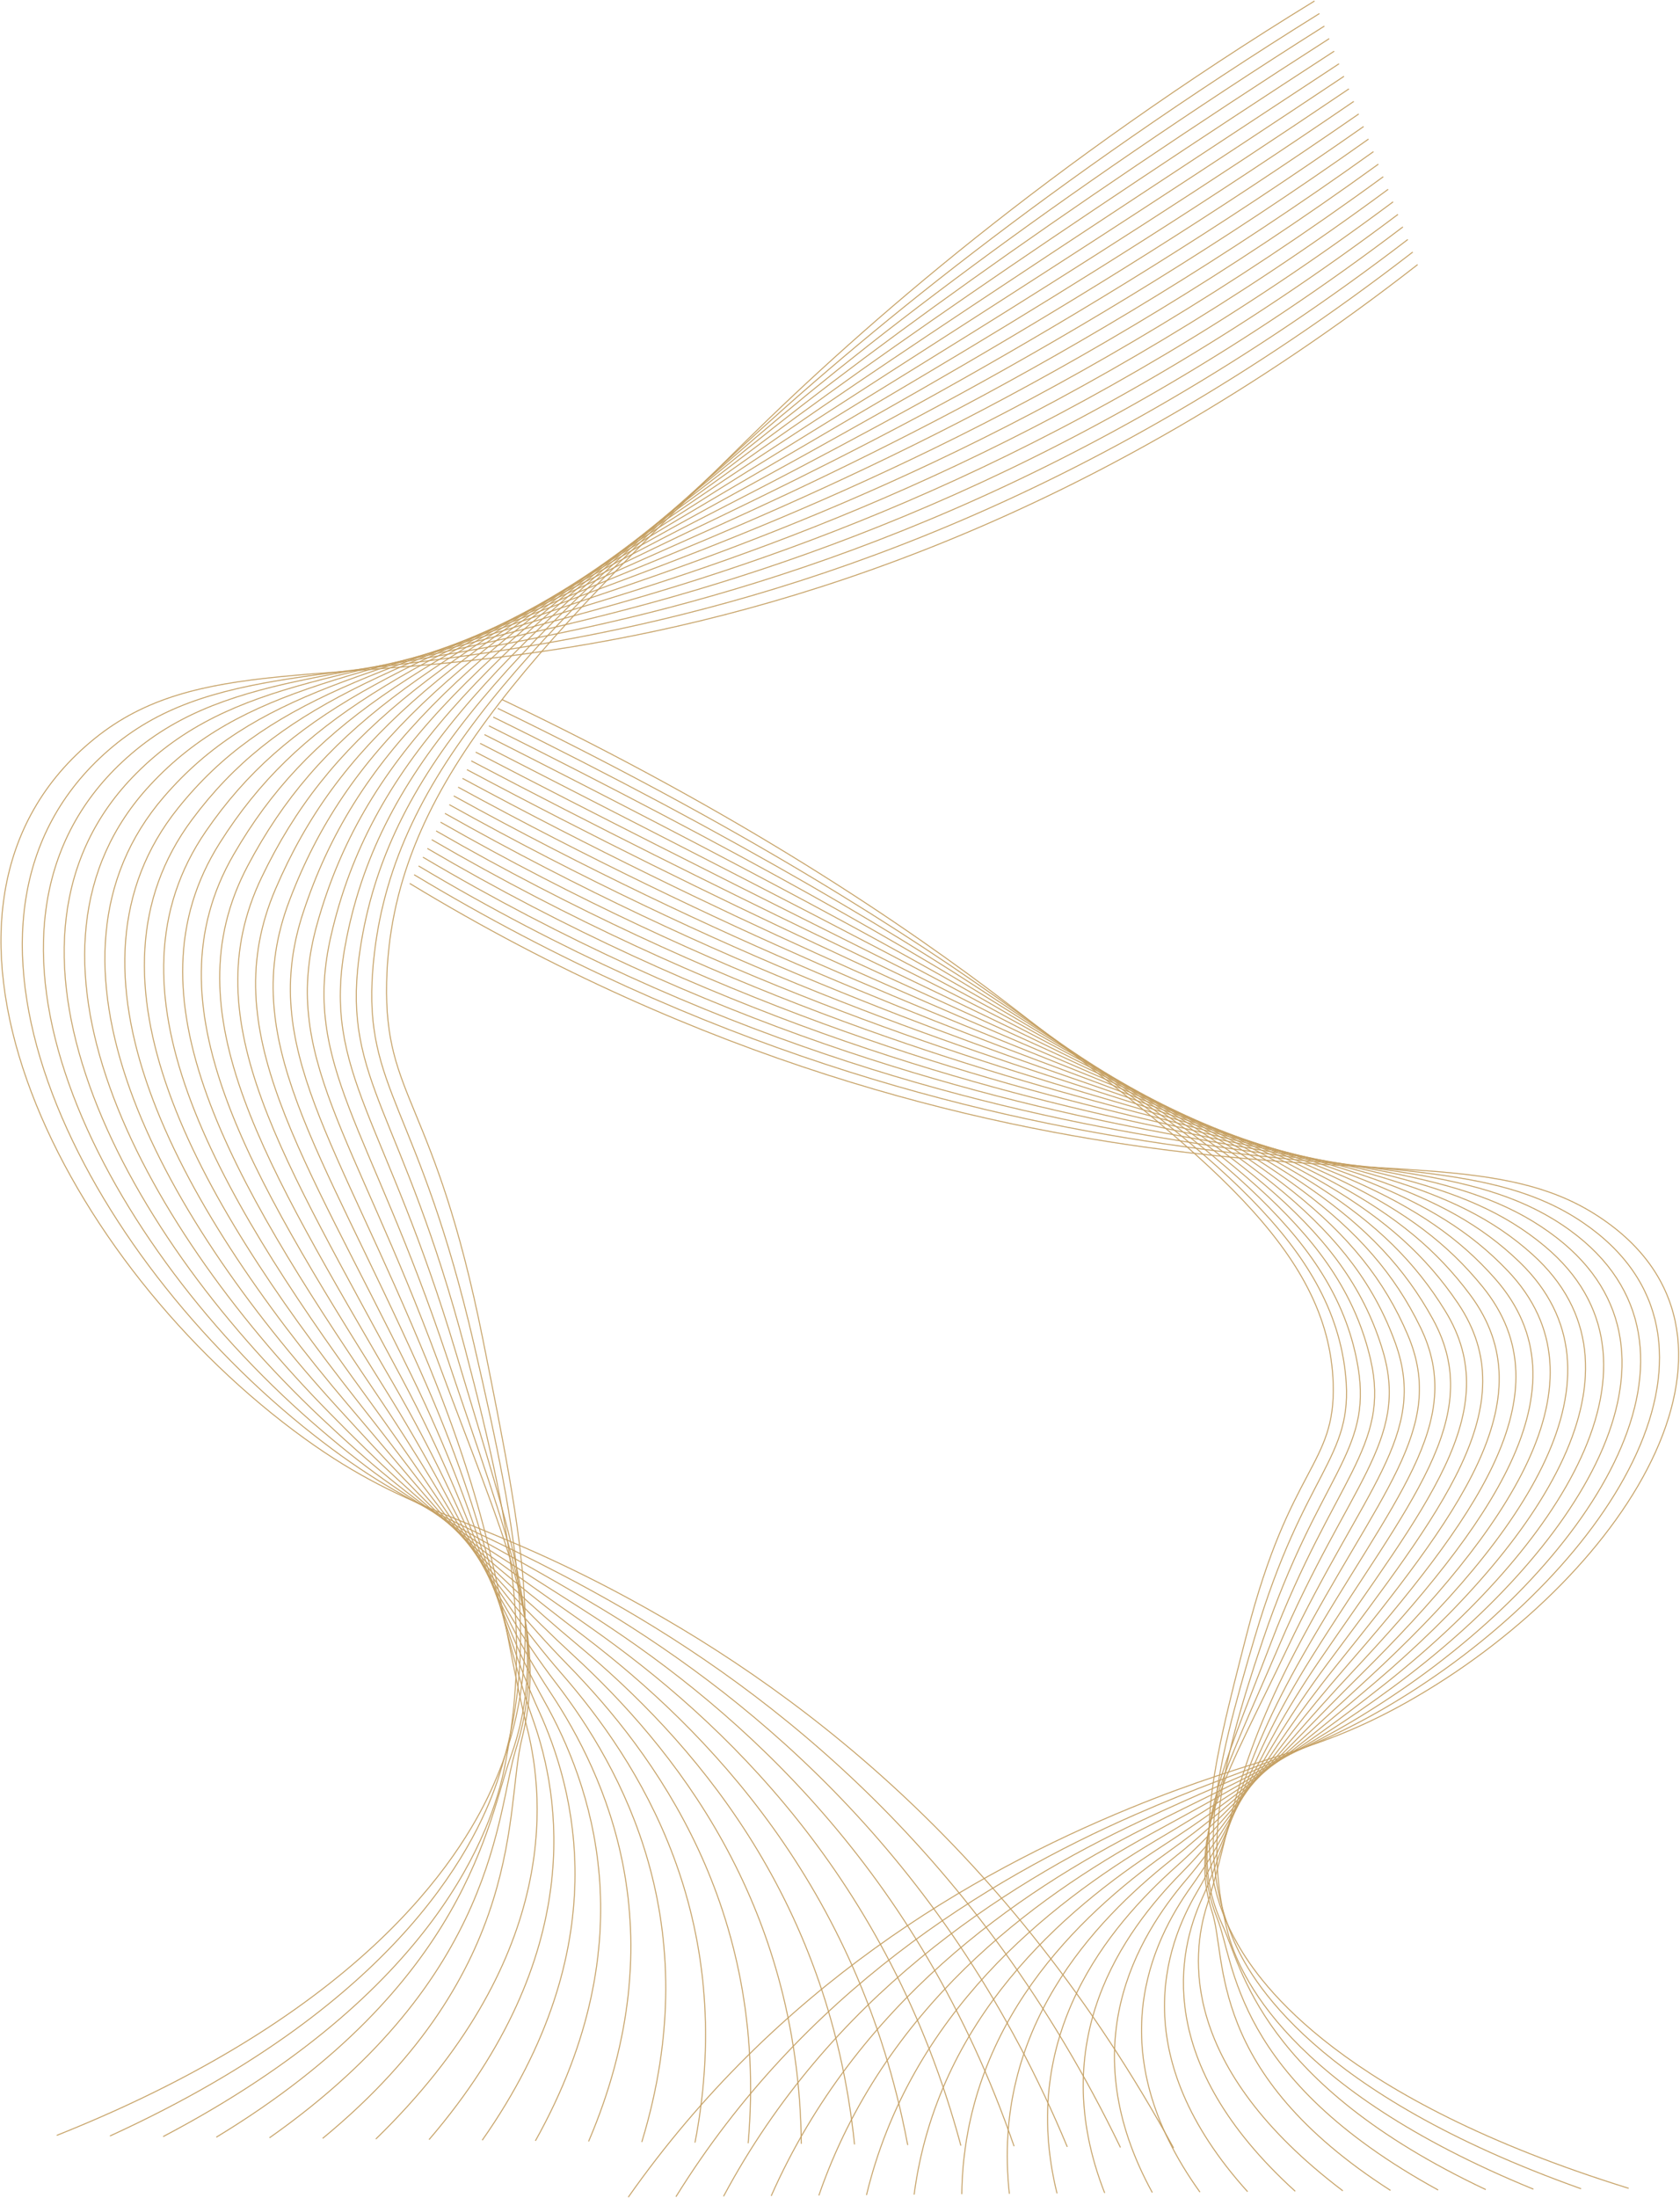<svg width="1700" height="2223" viewBox="0 0 1700 2223" fill="none" xmlns="http://www.w3.org/2000/svg">
<path d="M635.772 2222.07C785.194 2009.42 982.265 1894.78 1143.48 1828.67C1277.89 1773.56 1332.87 1774.54 1433.15 1716.02C1650.75 1589.03 1800.81 1345.76 1613.81 1227.86C1521.7 1169.78 1404.96 1191.26 1183.97 1163.48C985.177 1138.49 711.765 1073.88 414.623 893.475" stroke="#C5A063" stroke-miterlimit="10"/>
<path d="M683.98 2221.65C812.397 2014.8 997.793 1901.32 1148.67 1835.24C1275.66 1779.64 1326.44 1775.12 1425 1712.97C1631.74 1582.57 1775.68 1354.11 1601.2 1236.05C1511.34 1175.23 1396.6 1189.06 1176.26 1156.51C982.271 1127.86 713.534 1061.92 419.057 884.63" stroke="#C5A063" stroke-miterlimit="10"/>
<path d="M732.182 2221.22C839.601 2020.19 1013.37 1907.77 1153.86 1841.8C1273.55 1785.6 1320.02 1775.81 1416.84 1709.9C1612.98 1576.39 1750.89 1362.1 1588.6 1244.21C1500.92 1180.53 1388.35 1186.95 1168.55 1149.53C979.419 1117.32 715.325 1049.95 423.525 875.757" stroke="#C5A063" stroke-miterlimit="10"/>
<path d="M780.393 2220.8C866.812 2025.59 1028.99 1914.11 1159.09 1848.36C1271.57 1791.48 1313.64 1776.6 1408.68 1706.82C1594.48 1570.46 1726.47 1369.74 1575.99 1252.37C1490.5 1185.69 1380.19 1184.93 1160.84 1142.53C976.608 1106.92 717.116 1037.97 427.975 866.901" stroke="#C5A063" stroke-miterlimit="10"/>
<path d="M828.598 2220.37C894.005 2030.96 1044.62 1920.31 1164.25 1854.91C1269.69 1797.26 1307.32 1777.46 1400.53 1703.77C1576.25 1564.8 1702.46 1377.11 1563.38 1260.57C1480.06 1190.74 1372.1 1183.06 1153.12 1135.57C973.813 1096.67 718.902 1026.02 432.459 858.066" stroke="#C5A063" stroke-miterlimit="10"/>
<path d="M876.799 2219.95C921.208 2036.37 1060.24 1926.38 1169.44 1861.47C1267.93 1802.93 1301.1 1778.46 1392.37 1700.71C1558.33 1559.34 1678.85 1384.17 1550.78 1268.74C1469.68 1195.66 1364.03 1181.32 1145.41 1128.59C971.007 1086.54 720.691 1014.05 436.873 849.213" stroke="#C5A063" stroke-miterlimit="10"/>
<path d="M925 2219.52C948.377 2041.75 1075.81 1932.27 1174.63 1868.02C1266.26 1808.45 1294.98 1779.52 1384.21 1697.64C1540.69 1554.04 1655.66 1390.98 1538.17 1276.91C1459.39 1200.44 1355.97 1179.65 1137.7 1121.6C968.173 1076.51 722.479 1002.06 441.326 840.352" stroke="#C5A063" stroke-miterlimit="10"/>
<path d="M973.206 2219.08C975.604 2047.13 1091.29 1937.97 1179.81 1874.57C1264.64 1813.81 1288.99 1780.62 1376.05 1694.56C1523.36 1548.89 1632.9 1397.54 1525.55 1285.07C1449.23 1205.1 1347.89 1178.12 1129.98 1114.6C965.305 1066.62 724.286 990.115 445.771 831.496" stroke="#C5A063" stroke-miterlimit="10"/>
<path d="M1021.41 2218.67C1002.81 2052.53 1106.63 1943.5 1185.01 1881.14C1263.05 1819.02 1283.19 1781.86 1367.89 1691.51C1506.32 1543.89 1610.56 1403.93 1512.95 1293.26C1439.24 1209.67 1339.75 1176.75 1122.27 1107.64C962.381 1056.82 726.05 978.147 450.221 822.619" stroke="#C5A063" stroke-miterlimit="10"/>
<path d="M1069.59 2218.25C1029.99 2057.93 1121.76 1948.82 1190.18 1887.7C1261.41 1824.07 1277.46 1783.13 1359.72 1688.45C1489.54 1538.99 1588.62 1410.17 1500.32 1301.44C1429.44 1214.15 1331.51 1175.49 1114.54 1100.66C959.363 1047.14 727.822 966.18 454.65 813.789" stroke="#C5A063" stroke-miterlimit="10"/>
<path d="M1117.82 2217.82C1057.22 2063.29 1136.66 1953.92 1195.39 1894.25C1259.7 1828.92 1271.98 1784.44 1351.57 1685.38C1473.08 1534.16 1567.12 1416.25 1487.74 1309.61C1419.93 1218.52 1323.19 1174.35 1106.84 1093.67C956.303 1037.54 729.631 954.21 459.131 804.928" stroke="#C5A063" stroke-miterlimit="10"/>
<path d="M1166.02 2217.39C1084.41 2068.7 1151.23 1958.82 1200.58 1900.8C1257.77 1833.58 1266.66 1785.77 1343.42 1682.31C1456.85 1529.38 1545.98 1422.22 1475.13 1317.79C1410.7 1222.81 1314.73 1173.32 1099.13 1086.69C953.13 1028.02 731.414 942.243 463.572 796.075" stroke="#C5A063" stroke-miterlimit="10"/>
<path d="M1214.23 2216.97C1111.62 2074.1 1165.42 1963.56 1205.78 1907.36C1255.53 1838.07 1261.53 1787.18 1335.26 1679.25C1440.88 1524.65 1525.22 1428.12 1462.52 1325.96C1401.81 1227.03 1306.1 1172.41 1091.42 1079.71C949.859 1018.58 733.205 930.277 468.021 787.218" stroke="#C5A063" stroke-miterlimit="10"/>
<path d="M1262.44 2216.54C1138.82 2079.48 1179.2 1968.16 1210.97 1913.92C1252.85 1842.4 1256.59 1788.59 1327.1 1676.19C1425.12 1519.95 1504.76 1433.97 1449.92 1334.14C1393.31 1231.18 1297.29 1171.61 1083.71 1072.73C946.473 1009.19 734.975 918.309 472.49 778.364" stroke="#C5A063" stroke-miterlimit="10"/>
<path d="M1310.64 2216.11C1166.02 2084.87 1192.54 1972.66 1216.16 1920.49C1249.59 1846.62 1251.83 1790.03 1318.95 1673.13C1409.59 1515.25 1484.71 1439.8 1437.31 1342.32C1385.26 1235.29 1288.29 1170.9 1075.97 1065.76C942.955 999.874 736.761 906.351 476.9 769.52" stroke="#C5A063" stroke-miterlimit="10"/>
<path d="M1358.85 2215.69C1193.22 2090.25 1205.41 1977.13 1221.35 1927.03C1245.61 1850.77 1247.27 1791.45 1310.79 1670.05C1394.27 1510.54 1464.93 1445.61 1424.7 1350.48C1377.69 1239.35 1279.1 1170.27 1068.28 1058.76C939.353 990.564 738.568 894.373 481.373 760.655" stroke="#C5A063" stroke-miterlimit="10"/>
<path d="M1407.05 2215.25C1220.42 2095.64 1242 1981.09 1226.54 1933.57C1201.25 1855.85 1242.9 1792.87 1302.63 1666.97C1379.1 1505.81 1445.45 1451.45 1412.09 1358.66C1370.68 1243.4 1269.63 1169.72 1060.57 1051.78C935.63 981.302 740.356 882.407 485.846 751.799" stroke="#C5A063" stroke-miterlimit="10"/>
<path d="M1455.25 2214.84C1247.63 2101.04 1249.81 1985.13 1231.73 1940.15C1200.05 1861.31 1238.71 1794.33 1294.48 1663.92C1364.14 1501.06 1426.25 1457.36 1399.48 1366.83C1364.23 1247.47 1259.97 1169.24 1052.84 1044.8C931.772 972.053 742.128 870.439 490.256 742.944" stroke="#C5A063" stroke-miterlimit="10"/>
<path d="M1503.46 2214.41C1274.83 2106.44 1256.86 1989.7 1236.92 1946.7C1199.71 1866.45 1234.71 1795.76 1286.35 1660.85C1349.3 1496.28 1407.28 1463.35 1386.91 1375.01C1358.45 1251.57 1250.1 1168.81 1045.18 1037.81C927.859 962.819 743.952 858.468 494.752 734.087" stroke="#C5A063" stroke-miterlimit="10"/>
<path d="M1551.66 2213.99C1302.03 2111.83 1253.11 1996.18 1242.11 1953.26C1220.49 1868.7 1230.88 1797.17 1278.18 1657.79C1334.6 1491.45 1388.5 1469.44 1374.29 1383.18C1353.28 1255.73 1239.91 1168.43 1037.43 1030.83C923.751 953.579 745.722 846.494 499.166 725.23" stroke="#C5A063" stroke-miterlimit="10"/>
<path d="M1599.87 2213.56C1329.23 2117.22 1264.45 2001.53 1247.31 1959.82C1212.06 1874.06 1227.22 1798.57 1270.02 1654.73C1320.02 1486.6 1369.92 1475.66 1361.68 1391.36C1348.84 1259.99 1229.57 1168.08 1029.73 1023.85C919.577 944.35 747.525 834.535 503.635 716.377" stroke="#C5A063" stroke-miterlimit="10"/>
<path d="M1648.07 2213.14C1356.44 2122.61 1275.81 2007.23 1252.5 1966.37C1203.15 1879.91 1223.72 1799.94 1261.85 1651.66C1305.56 1481.68 1351.49 1482.04 1349.06 1399.53C1345.06 1264.37 1218.95 1167.75 1022.01 1016.86C915.308 935.105 749.294 822.568 508.068 707.519" stroke="#C5A063" stroke-miterlimit="10"/>
<path d="M1187.6 2172.41C1020.78 1867.52 800.766 1703.18 620.777 1608.39C470.718 1529.38 409.335 1530.78 297.38 1446.88C54.442 1264.81 -113.087 916.041 95.685 747.006C198.527 663.74 328.855 694.541 575.574 654.713C797.515 618.882 1102.76 526.242 1434.5 267.602" stroke="#C5A063" stroke-miterlimit="10"/>
<path d="M1133.78 2171.8C990.41 1875.25 783.427 1712.55 614.981 1617.81C473.207 1538.1 416.514 1531.62 306.483 1442.5C75.662 1255.56 -85.037 928.016 109.761 758.745C210.091 671.553 338.189 691.387 584.185 644.721C800.757 603.635 1100.78 509.104 1429.55 254.922" stroke="#C5A063" stroke-miterlimit="10"/>
<path d="M1079.97 2171.19C960.043 1882.98 766.043 1721.79 609.191 1627.21C475.567 1546.64 423.691 1532.6 315.592 1438.1C96.619 1246.7 -57.354 939.466 123.836 770.453C221.727 679.149 347.402 688.357 592.794 634.704C803.945 588.527 1098.79 491.941 1424.56 242.201" stroke="#C5A063" stroke-miterlimit="10"/>
<path d="M1026.14 2170.58C929.662 1890.71 748.599 1730.88 603.35 1636.61C477.78 1555.07 430.81 1533.74 324.701 1433.69C117.271 1238.19 -30.095 950.424 137.911 782.153C233.357 686.545 356.504 685.467 601.404 624.673C807.081 573.62 1096.79 474.763 1419.6 229.503" stroke="#C5A063" stroke-miterlimit="10"/>
<path d="M972.329 2169.97C899.305 1898.41 731.157 1739.78 597.593 1646.01C479.874 1563.36 437.863 1534.97 333.805 1429.32C137.62 1230.08 -3.281 960.982 151.989 793.899C245.011 693.794 365.549 682.783 610.016 614.689C810.205 558.925 1094.8 457.627 1414.59 216.836" stroke="#C5A063" stroke-miterlimit="10"/>
<path d="M918.517 2169.36C868.937 1906.16 713.712 1748.47 591.802 1655.41C481.846 1571.47 444.816 1536.39 342.921 1424.92C157.637 1222.24 23.081 971.107 166.063 805.618C256.602 700.835 374.552 680.28 618.631 604.677C813.34 544.388 1092.8 440.468 1409.67 204.136" stroke="#C5A063" stroke-miterlimit="10"/>
<path d="M864.699 2168.75C838.601 1913.89 696.334 1756.93 586.005 1664.81C483.707 1579.4 451.643 1537.92 352.022 1420.53C177.32 1214.66 48.96 980.872 180.138 817.339C268.082 707.708 383.549 677.896 627.233 594.668C816.499 530.026 1090.8 423.291 1404.69 191.445" stroke="#C5A063" stroke-miterlimit="10"/>
<path d="M810.878 2168.12C808.201 1921.59 679.044 1765.1 580.213 1674.19C485.513 1587.09 458.326 1539.51 361.128 1416.12C196.671 1207.28 74.374 990.282 194.218 829.037C279.425 714.386 392.566 675.702 635.847 584.635C819.699 515.837 1088.78 406.155 1399.72 178.745" stroke="#C5A063" stroke-miterlimit="10"/>
<path d="M757.064 2167.53C777.831 1929.34 661.917 1773.02 574.413 1683.61C487.289 1594.55 464.8 1541.27 370.242 1411.74C215.694 1200.09 99.31 999.444 208.29 840.777C290.582 720.937 401.657 673.732 644.461 574.644C822.966 501.795 1086.81 388.997 1394.76 166.017" stroke="#C5A063" stroke-miterlimit="10"/>
<path d="M703.27 2166.92C747.481 1937.07 645.034 1780.64 568.64 1693.01C489.122 1601.8 471.196 1543.09 379.367 1407.35C234.424 1193.08 123.812 1008.38 222.389 852.499C301.527 727.355 410.857 671.92 653.094 564.636C826.335 487.905 1084.84 371.836 1389.81 153.354" stroke="#C5A063" stroke-miterlimit="10"/>
<path d="M649.425 2166.3C717.087 1944.76 628.39 1787.95 562.823 1702.4C491.03 1608.74 477.318 1544.97 388.456 1402.94C252.804 1186.14 147.814 1017.1 236.437 864.215C312.145 733.616 420.14 670.283 661.684 554.62C829.75 474.146 1082.81 354.675 1384.81 140.65" stroke="#C5A063" stroke-miterlimit="10"/>
<path d="M595.612 2165.7C686.725 1952.52 612.128 1794.99 557.031 1711.8C493.187 1615.43 483.255 1546.89 397.562 1398.55C270.918 1179.3 171.416 1025.66 250.517 875.936C322.451 739.764 429.596 668.816 670.291 544.612C833.294 460.504 1080.83 337.519 1379.85 127.959" stroke="#C5A063" stroke-miterlimit="10"/>
<path d="M541.791 2165.09C656.355 1960.25 596.284 1801.78 551.231 1721.21C495.686 1621.86 488.99 1548.9 406.668 1394.16C288.756 1172.51 194.6 1034.12 264.596 887.653C332.378 745.824 439.224 667.51 678.904 534.603C836.949 446.966 1078.83 320.364 1374.89 115.262" stroke="#C5A063" stroke-miterlimit="10"/>
<path d="M487.976 2164.48C625.985 1967.98 580.901 1808.37 545.437 1730.61C498.677 1628.07 494.508 1550.92 415.781 1389.78C306.346 1165.77 217.433 1042.51 278.667 899.383C341.863 751.765 449.06 666.365 687.517 524.602C840.73 433.507 1076.85 303.206 1369.9 102.568" stroke="#C5A063" stroke-miterlimit="10"/>
<path d="M434.161 2163.87C595.62 1975.71 566.018 1814.84 539.643 1740.03C502.315 1634.13 499.817 1552.99 424.885 1385.39C323.69 1159.04 239.825 1050.87 292.745 911.116C350.855 757.66 459.111 665.356 696.151 514.605C844.659 420.151 1074.86 286.068 1364.98 89.893" stroke="#C5A063" stroke-miterlimit="10"/>
<path d="M380.335 2163.26C565.246 1983.41 551.637 1821.24 533.845 1749.41C506.763 1640.07 504.906 1555.03 433.993 1380.98C340.784 1152.29 261.9 1059.19 306.812 922.816C359.299 763.478 469.367 664.445 704.73 504.574C848.674 406.8 1072.84 268.89 1359.98 77.179" stroke="#C5A063" stroke-miterlimit="10"/>
<path d="M326.52 2162.62C534.874 1991.13 510.789 1826.9 528.044 1758.78C556.275 1647.35 509.783 1557.06 443.097 1376.55C357.726 1145.5 283.651 1067.56 320.89 934.53C367.121 769.288 479.933 663.653 713.342 494.558C852.827 393.513 1070.84 251.728 1354.98 64.475" stroke="#C5A063" stroke-miterlimit="10"/>
<path d="M272.704 2162.04C504.503 1998.89 502.064 1832.7 522.25 1768.21C557.624 1655.18 514.457 1559.15 452.202 1372.19C374.428 1138.69 305.081 1076.04 334.967 946.253C374.324 775.123 490.723 662.963 721.969 484.55C857.137 380.256 1068.86 234.574 1350.06 51.785" stroke="#C5A063" stroke-miterlimit="10"/>
<path d="M218.885 2161.43C474.142 2006.62 494.2 1839.25 516.458 1777.61C558 1662.55 518.927 1561.2 461.279 1367.79C390.992 1131.84 326.268 1084.63 349.004 957.975C380.777 781.002 501.746 662.35 730.532 474.542C861.509 367.021 1066.83 217.413 1345.04 39.088" stroke="#C5A063" stroke-miterlimit="10"/>
<path d="M165.069 2160.82C443.77 2014.35 498.383 1848.54 510.664 1787C534.801 1665.78 523.206 1563.22 470.398 1363.39C407.411 1124.92 347.236 1093.35 363.096 969.688C386.555 786.971 513.125 661.798 739.181 464.519C866.094 353.771 1064.85 200.244 1340.12 26.388" stroke="#C5A063" stroke-miterlimit="10"/>
<path d="M111.254 2160.21C413.399 2022.08 485.722 1856.21 504.863 1796.41C544.212 1673.46 527.293 1565.23 479.51 1359.01C423.682 1117.96 367.973 1102.28 377.175 981.416C391.506 793.074 524.668 661.294 747.772 454.521C870.755 340.541 1062.84 183.1 1335.13 13.696" stroke="#C5A063" stroke-miterlimit="10"/>
<path d="M57.434 2159.6C383.03 2029.8 473.047 1864.4 499.071 1805.81C554.161 1681.85 531.202 1567.2 488.632 1354.61C439.835 1110.91 388.548 1111.42 391.262 993.132C395.736 799.354 536.526 660.829 756.394 444.507C875.521 327.289 1060.86 165.945 1330.18 1" stroke="#C5A063" stroke-miterlimit="10"/>
</svg>

